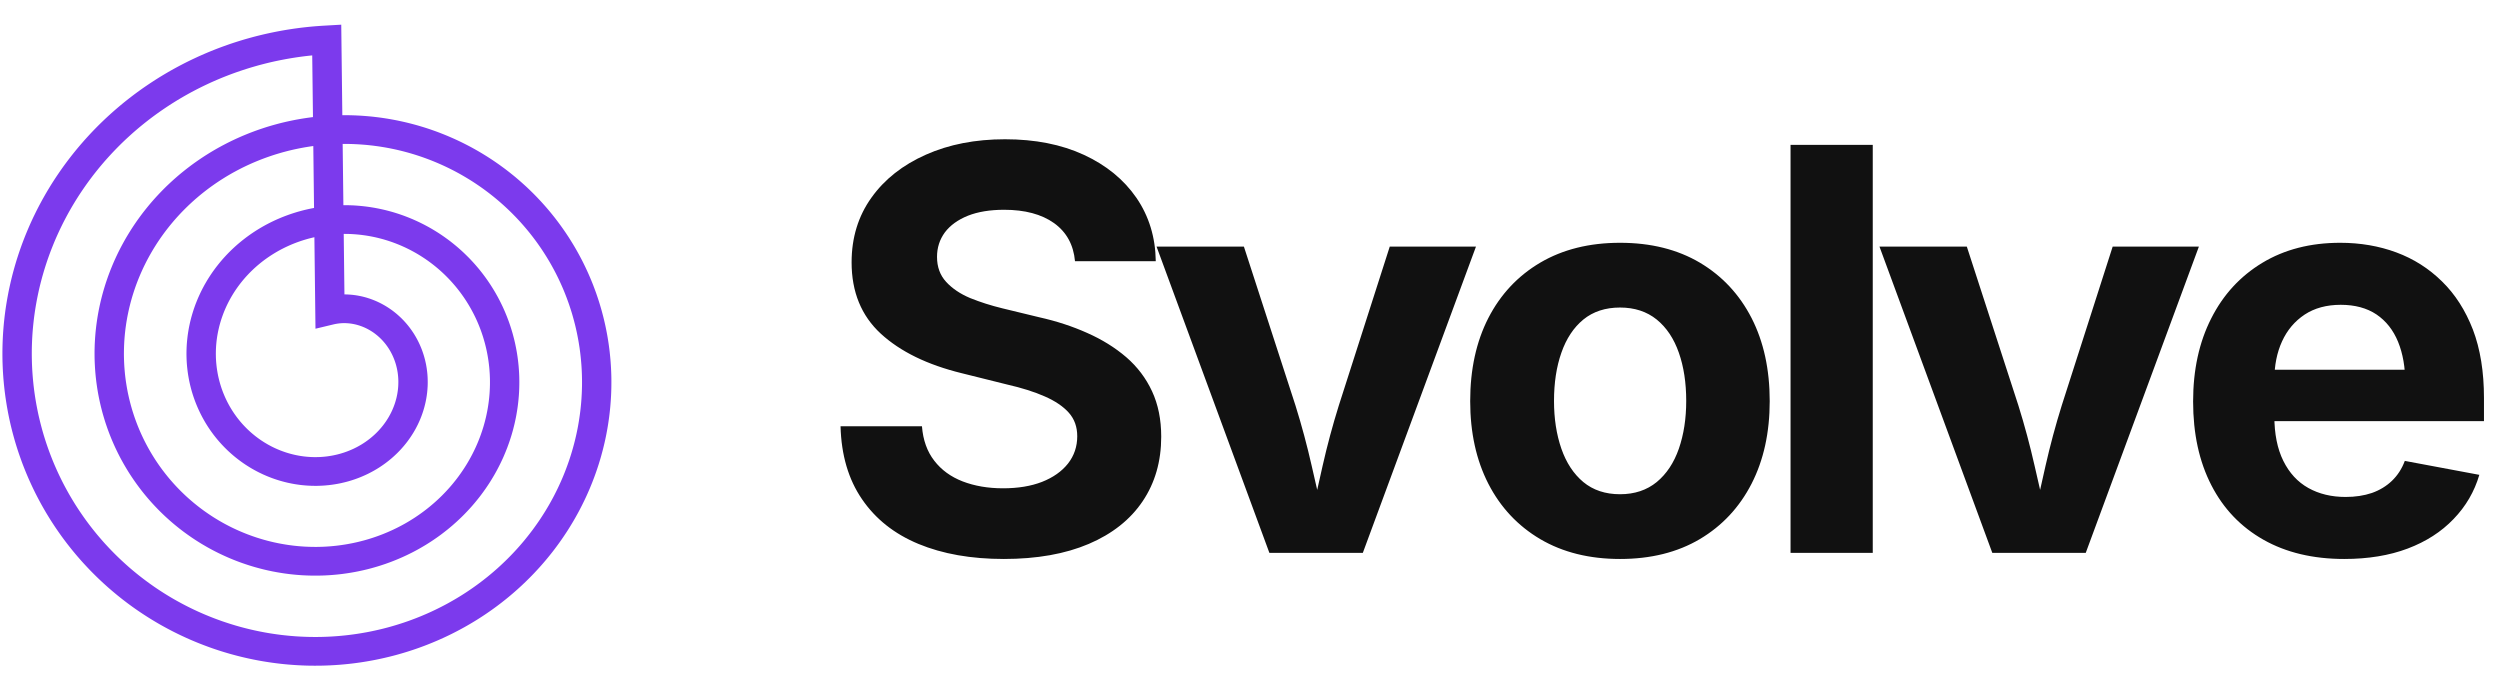 <svg width="156" height="43" viewBox="0 0 156 43" fill="none" xmlns="http://www.w3.org/2000/svg">
<path fill-rule="evenodd" clip-rule="evenodd" d="M0.151 21.975L0.153 21.775L0.157 21.575L0.163 21.374L0.171 21.174L0.181 20.973L0.193 20.773L0.208 20.572L0.224 20.372L0.242 20.171L0.263 19.971L0.285 19.771L0.31 19.571L0.336 19.371L0.365 19.172L0.396 18.972L0.429 18.773L0.464 18.574L0.501 18.376L0.539 18.177L0.581 17.979L0.624 17.781L0.669 17.584L0.716 17.387L0.765 17.19L0.816 16.994L0.87 16.798L0.925 16.603L0.982 16.408L1.041 16.213L1.103 16.02L1.166 15.826L1.232 15.633L1.299 15.441L1.368 15.249L1.44 15.058L1.513 14.868L1.588 14.678L1.666 14.489L1.745 14.3L1.826 14.112L1.909 13.925L1.994 13.739L2.081 13.553L2.171 13.369L2.261 13.185L2.354 13.002L2.449 12.819L2.546 12.638L2.644 12.457L2.745 12.278L2.847 12.099L2.951 11.921L3.058 11.744L3.165 11.568L3.275 11.393L3.387 11.219L3.5 11.047L3.616 10.875L3.733 10.704L3.852 10.534L3.972 10.366L4.095 10.198L4.219 10.032L4.345 9.867L4.472 9.703L4.602 9.54L4.733 9.378L4.866 9.218L5 9.059L5.137 8.901L5.274 8.744L5.414 8.589L5.555 8.435L5.698 8.282L5.842 8.131L5.988 7.981L6.136 7.832L6.285 7.685L6.436 7.539L6.588 7.395L6.742 7.252L6.898 7.11L7.055 6.97L7.213 6.832L7.373 6.695L7.534 6.559L7.697 6.425L7.861 6.293L8.027 6.162L8.194 6.033L8.362 5.905L8.532 5.779L8.704 5.654L8.876 5.531L9.05 5.41L9.225 5.291L9.401 5.173L9.579 5.057L9.758 4.942L9.938 4.829L10.12 4.718L10.303 4.609L10.486 4.501L10.671 4.395L10.858 4.291L11.045 4.189L11.233 4.089L11.423 3.99L11.613 3.893L11.805 3.798L11.998 3.705L12.192 3.614L12.386 3.524L12.582 3.437L12.779 3.351L12.976 3.267L13.175 3.185L13.375 3.105L13.575 3.027L13.776 2.951L13.978 2.877L14.181 2.805L14.385 2.734L14.59 2.666L14.795 2.6L15.001 2.536L15.208 2.473L15.416 2.413L15.624 2.355L15.833 2.298L16.043 2.244L16.253 2.192L16.463 2.142L16.675 2.094L16.887 2.048L17.099 2.004L17.313 1.962L17.526 1.922L17.74 1.884L17.955 1.848L18.17 1.815L18.385 1.783L18.601 1.754L18.817 1.726L19.034 1.701L19.251 1.678L19.468 1.657L19.686 1.638L19.903 1.622L20.121 1.607L21.294 1.54L21.361 7.189L21.399 7.188L21.561 7.188L21.723 7.189L21.885 7.192L22.047 7.197L22.209 7.203L22.371 7.211L22.533 7.22L22.695 7.231L22.857 7.244L23.019 7.258L23.181 7.273L23.343 7.291L23.505 7.31L23.666 7.33L23.828 7.352L23.989 7.376L24.15 7.401L24.311 7.428L24.472 7.457L24.633 7.487L24.793 7.518L24.953 7.552L25.113 7.587L25.273 7.623L25.432 7.661L25.591 7.701L25.75 7.742L25.909 7.785L26.067 7.829L26.224 7.875L26.381 7.922L26.538 7.971L26.695 8.022L26.851 8.074L27.006 8.128L27.161 8.183L27.316 8.24L27.47 8.299L27.623 8.359L27.776 8.42L27.929 8.483L28.08 8.548L28.232 8.614L28.382 8.681L28.532 8.75L28.682 8.821L28.831 8.893L28.979 8.967L29.126 9.042L29.273 9.118L29.419 9.196L29.564 9.276L29.709 9.357L29.852 9.439L29.995 9.523L30.138 9.609L30.279 9.696L30.42 9.784L30.559 9.873L30.698 9.964L30.836 10.057L30.973 10.151L31.11 10.246L31.245 10.343L31.379 10.441L31.513 10.54L31.645 10.641L31.777 10.743L31.907 10.847L32.037 10.951L32.166 11.057L32.293 11.165L32.42 11.274L32.545 11.384L32.669 11.495L32.793 11.607L32.915 11.721L33.036 11.836L33.156 11.953L33.275 12.07L33.392 12.189L33.509 12.309L33.624 12.431L33.739 12.553L33.852 12.677L33.963 12.801L34.074 12.927L34.183 13.054L34.291 13.182L34.398 13.312L34.503 13.442L34.608 13.574L34.71 13.706L34.812 13.84L34.912 13.975L35.011 14.111L35.109 14.248L35.205 14.386L35.3 14.524L35.393 14.664L35.486 14.805L35.576 14.947L35.665 15.09L35.753 15.233L35.84 15.378L35.925 15.524L36.008 15.67L36.09 15.818L36.171 15.966L36.25 16.115L36.328 16.265L36.404 16.416L36.478 16.567L36.551 16.72L36.623 16.873L36.693 17.027L36.761 17.182L36.828 17.337L36.894 17.494L36.958 17.651L37.02 17.808L37.08 17.967L37.139 18.126L37.197 18.285L37.252 18.446L37.307 18.607L37.359 18.768L37.41 18.93L37.459 19.093L37.507 19.256L37.553 19.42L37.597 19.585L37.64 19.75L37.681 19.915L37.72 20.081L37.758 20.247L37.794 20.414L37.828 20.581L37.861 20.749L37.892 20.917L37.921 21.085L37.948 21.254L37.974 21.423L37.998 21.592L38.02 21.762L38.041 21.932L38.059 22.102L38.076 22.273L38.092 22.444L38.105 22.615L38.117 22.786L38.127 22.958L38.135 23.129L38.142 23.301L38.147 23.473L38.15 23.645L38.151 23.817L38.15 23.99L38.148 24.162L38.144 24.335L38.138 24.507L38.131 24.68L38.121 24.852L38.11 25.024L38.097 25.197L38.083 25.369L38.066 25.542L38.048 25.714L38.028 25.886L38.006 26.058L37.982 26.23L37.957 26.402L37.93 26.574L37.901 26.745L37.87 26.916L37.838 27.087L37.804 27.258L37.768 27.428L37.73 27.599L37.69 27.769L37.649 27.938L37.606 28.108L37.561 28.276L37.515 28.445L37.467 28.613L37.416 28.781L37.365 28.949L37.311 29.116L37.256 29.282L37.199 29.448L37.14 29.614L37.08 29.779L37.017 29.943L36.954 30.107L36.888 30.271L36.821 30.434L36.752 30.596L36.681 30.758L36.609 30.919L36.535 31.079L36.459 31.239L36.381 31.398L36.302 31.557L36.221 31.714L36.139 31.872L36.055 32.028L35.969 32.183L35.882 32.338L35.793 32.492L35.702 32.645L35.61 32.797L35.516 32.949L35.421 33.1L35.324 33.249L35.225 33.398L35.125 33.546L35.023 33.694L34.92 33.84L34.815 33.985L34.709 34.129L34.601 34.273L34.492 34.415L34.381 34.556L34.268 34.696L34.154 34.836L34.039 34.974L33.922 35.111L33.804 35.247L33.684 35.382L33.563 35.515L33.44 35.648L33.316 35.78L33.191 35.91L33.064 36.039L32.935 36.167L32.806 36.294L32.675 36.419L32.543 36.544L32.409 36.667L32.274 36.789L32.138 36.909L32 37.029L31.861 37.147L31.721 37.264L31.58 37.379L31.437 37.493L31.293 37.606L31.148 37.717L31.002 37.827L30.855 37.935L30.706 38.043L30.556 38.148L30.405 38.253L30.253 38.356L30.1 38.457L29.945 38.557L29.79 38.656L29.633 38.753L29.476 38.848L29.317 38.942L29.157 39.035L28.997 39.126L28.835 39.215L28.672 39.303L28.509 39.389L28.344 39.474L28.178 39.558L28.012 39.639L27.845 39.719L27.676 39.798L27.507 39.874L27.337 39.95L27.166 40.023L26.994 40.095L26.822 40.165L26.649 40.234L26.475 40.301L26.3 40.366L26.124 40.43L25.948 40.492L25.771 40.552L25.593 40.61L25.415 40.667L25.235 40.722L25.056 40.775L24.875 40.827L24.694 40.877L24.513 40.925L24.331 40.971L24.148 41.015L23.965 41.058L23.781 41.099L23.597 41.138L23.412 41.176L23.227 41.211L23.041 41.245L22.855 41.277L22.669 41.307L22.482 41.336L22.295 41.362L22.107 41.387L21.919 41.41L21.731 41.431L21.543 41.45L21.354 41.467L21.165 41.483L20.976 41.496L20.786 41.508L20.596 41.518L20.406 41.526L20.216 41.532L20.026 41.537L19.836 41.539L19.645 41.54L19.455 41.539L19.264 41.536L19.073 41.531L18.883 41.524L18.692 41.515L18.501 41.505L18.311 41.492L18.12 41.478L17.93 41.462L17.739 41.444L17.549 41.424L17.358 41.402L17.168 41.378L16.978 41.353L16.789 41.325L16.599 41.296L16.41 41.265L16.221 41.232L16.032 41.197L15.843 41.16L15.655 41.121L15.467 41.081L15.279 41.038L15.092 40.994L14.905 40.948L14.719 40.9L14.533 40.85L14.347 40.799L14.162 40.745L13.977 40.69L13.793 40.633L13.609 40.574L13.426 40.513L13.243 40.45L13.061 40.386L12.88 40.319L12.699 40.251L12.518 40.181L12.339 40.11L12.16 40.036L11.982 39.961L11.804 39.884L11.627 39.805L11.451 39.724L11.275 39.642L11.101 39.558L10.927 39.472L10.754 39.385L10.582 39.295L10.41 39.204L10.24 39.111L10.07 39.017L9.901 38.921L9.734 38.823L9.567 38.723L9.401 38.622L9.236 38.519L9.072 38.414L8.909 38.308L8.747 38.2L8.586 38.091L8.426 37.98L8.267 37.867L8.11 37.753L7.953 37.637L7.798 37.519L7.643 37.4L7.49 37.279L7.338 37.157L7.188 37.033L7.038 36.908L6.89 36.781L6.742 36.653L6.597 36.523L6.452 36.392L6.309 36.259L6.167 36.125L6.026 35.989L5.887 35.852L5.749 35.714L5.612 35.574L5.477 35.432L5.343 35.289L5.21 35.145L5.079 35L4.95 34.853L4.821 34.705L4.695 34.556L4.57 34.405L4.446 34.253L4.324 34.099L4.203 33.945L4.084 33.789L3.966 33.632L3.85 33.474L3.736 33.314L3.623 33.153L3.512 32.992L3.402 32.829L3.294 32.664L3.187 32.499L3.083 32.333L2.98 32.165L2.878 31.997L2.779 31.827L2.681 31.657L2.584 31.485L2.49 31.312L2.397 31.138L2.306 30.964L2.216 30.788L2.129 30.611L2.043 30.434L1.959 30.255L1.877 30.076L1.796 29.896L1.718 29.715L1.641 29.533L1.566 29.35L1.493 29.166L1.421 28.982L1.352 28.797L1.285 28.611L1.219 28.424L1.155 28.237L1.093 28.049L1.033 27.86L0.975 27.671L0.919 27.481L0.865 27.29L0.813 27.099L0.762 26.907L0.714 26.715L0.667 26.522L0.623 26.328L0.58 26.134L0.54 25.94L0.501 25.745L0.465 25.549L0.43 25.353L0.398 25.157L0.367 24.96L0.338 24.763L0.312 24.566L0.287 24.368L0.265 24.17L0.244 23.971L0.226 23.773L0.209 23.574L0.195 23.375L0.182 23.175L0.172 22.976L0.164 22.776L0.157 22.576L0.153 22.376L0.151 22.176L0.151 21.975ZM19.529 7.307L19.483 3.457L19.44 3.461L19.241 3.482L19.043 3.505L18.845 3.53L18.647 3.557L18.45 3.586L18.253 3.617L18.057 3.65L17.861 3.684L17.665 3.721L17.47 3.759L17.276 3.799L17.081 3.841L16.888 3.885L16.695 3.931L16.503 3.979L16.311 4.029L16.119 4.08L15.929 4.134L15.739 4.189L15.549 4.246L15.361 4.305L15.173 4.366L14.986 4.428L14.799 4.492L14.614 4.558L14.429 4.626L14.244 4.696L14.061 4.767L13.879 4.84L13.697 4.915L13.516 4.992L13.336 5.07L13.157 5.15L12.979 5.232L12.802 5.316L12.625 5.401L12.45 5.488L12.276 5.576L12.103 5.667L11.93 5.758L11.759 5.852L11.589 5.947L11.419 6.044L11.252 6.142L11.084 6.242L10.919 6.344L10.754 6.447L10.59 6.552L10.428 6.658L10.267 6.766L10.107 6.875L9.947 6.986L9.79 7.098L9.633 7.212L9.478 7.327L9.324 7.444L9.172 7.562L9.02 7.682L8.87 7.803L8.721 7.925L8.574 8.049L8.428 8.174L8.283 8.3L8.14 8.429L7.998 8.558L7.857 8.688L7.718 8.82L7.58 8.953L7.444 9.088L7.309 9.224L7.176 9.361L7.044 9.499L6.914 9.638L6.785 9.779L6.657 9.921L6.531 10.063L6.407 10.208L6.284 10.353L6.163 10.499L6.043 10.647L5.925 10.796L5.808 10.945L5.694 11.096L5.58 11.248L5.468 11.401L5.358 11.555L5.25 11.71L5.143 11.866L5.038 12.022L4.934 12.18L4.832 12.339L4.732 12.498L4.634 12.659L4.537 12.82L4.442 12.982L4.348 13.146L4.257 13.309L4.167 13.474L4.079 13.64L3.992 13.806L3.907 13.973L3.825 14.141L3.743 14.309L3.664 14.479L3.586 14.649L3.51 14.819L3.436 14.99L3.364 15.162L3.294 15.335L3.225 15.508L3.158 15.681L3.093 15.856L3.03 16.03L2.968 16.206L2.909 16.381L2.851 16.558L2.795 16.735L2.741 16.912L2.689 17.09L2.638 17.267L2.59 17.446L2.543 17.625L2.498 17.804L2.455 17.984L2.414 18.163L2.375 18.344L2.338 18.524L2.302 18.705L2.269 18.886L2.237 19.067L2.207 19.249L2.179 19.43L2.153 19.612L2.128 19.794L2.106 19.976L2.086 20.158L2.067 20.341L2.05 20.523L2.035 20.706L2.022 20.888L2.011 21.071L2.002 21.253L1.995 21.436L1.989 21.618L1.985 21.801L1.984 21.983L1.984 22.166L1.986 22.348L1.99 22.53L1.995 22.712L2.003 22.894L2.012 23.076L2.024 23.257L2.037 23.438L2.052 23.619L2.069 23.8L2.087 23.981L2.108 24.161L2.13 24.341L2.154 24.52L2.18 24.7L2.208 24.879L2.238 25.057L2.269 25.235L2.303 25.413L2.338 25.59L2.374 25.767L2.413 25.944L2.454 26.12L2.496 26.295L2.54 26.47L2.586 26.645L2.633 26.819L2.682 26.992L2.733 27.165L2.786 27.337L2.841 27.509L2.897 27.68L2.955 27.85L3.015 28.02L3.076 28.189L3.139 28.357L3.204 28.524L3.27 28.691L3.338 28.857L3.408 29.023L3.48 29.187L3.553 29.351L3.627 29.514L3.704 29.676L3.782 29.837L3.861 29.998L3.942 30.157L4.025 30.316L4.11 30.474L4.196 30.631L4.283 30.787L4.372 30.942L4.463 31.096L4.555 31.249L4.648 31.401L4.743 31.552L4.84 31.702L4.938 31.851L5.038 31.999L5.139 32.146L5.241 32.292L5.345 32.437L5.45 32.58L5.557 32.723L5.665 32.864L5.775 33.005L5.886 33.144L5.998 33.282L6.112 33.419L6.227 33.554L6.343 33.688L6.46 33.822L6.579 33.954L6.7 34.084L6.821 34.214L6.944 34.342L7.068 34.469L7.193 34.595L7.319 34.719L7.447 34.842L7.576 34.964L7.706 35.084L7.837 35.203L7.969 35.321L8.102 35.438L8.237 35.553L8.373 35.666L8.509 35.778L8.647 35.889L8.786 35.998L8.926 36.106L9.067 36.213L9.209 36.318L9.352 36.422L9.496 36.524L9.64 36.625L9.786 36.724L9.933 36.822L10.081 36.918L10.229 37.013L10.379 37.106L10.529 37.198L10.68 37.288L10.832 37.377L10.985 37.464L11.139 37.549L11.293 37.633L11.449 37.716L11.605 37.797L11.761 37.876L11.919 37.954L12.077 38.03L12.236 38.105L12.395 38.178L12.555 38.249L12.716 38.319L12.878 38.387L13.04 38.453L13.202 38.518L13.366 38.582L13.529 38.643L13.694 38.703L13.858 38.762L14.024 38.818L14.19 38.873L14.356 38.927L14.523 38.978L14.69 39.029L14.857 39.077L15.025 39.124L15.194 39.169L15.362 39.212L15.531 39.254L15.701 39.294L15.871 39.332L16.041 39.369L16.211 39.404L16.381 39.437L16.552 39.469L16.723 39.499L16.894 39.527L17.066 39.553L17.237 39.578L17.409 39.601L17.581 39.623L17.753 39.642L17.925 39.66L18.097 39.677L18.27 39.691L18.442 39.705L18.614 39.716L18.787 39.725L18.959 39.733L19.131 39.739L19.303 39.744L19.476 39.746L19.648 39.748L19.82 39.747L19.992 39.745L20.164 39.741L20.335 39.735L20.507 39.728L20.678 39.719L20.85 39.708L21.021 39.696L21.191 39.682L21.362 39.666L21.532 39.649L21.702 39.63L21.872 39.609L22.041 39.587L22.21 39.563L22.379 39.537L22.547 39.51L22.715 39.481L22.883 39.451L23.05 39.419L23.216 39.385L23.383 39.349L23.549 39.312L23.714 39.274L23.879 39.234L24.043 39.192L24.207 39.149L24.37 39.104L24.533 39.057L24.695 39.009L24.857 38.959L25.017 38.908L25.178 38.856L25.338 38.801L25.497 38.746L25.655 38.688L25.813 38.629L25.97 38.569L26.126 38.507L26.282 38.444L26.436 38.379L26.59 38.313L26.744 38.245L26.896 38.176L27.048 38.105L27.199 38.033L27.349 37.959L27.498 37.884L27.646 37.808L27.794 37.73L27.941 37.651L28.086 37.57L28.231 37.488L28.375 37.405L28.518 37.32L28.66 37.234L28.801 37.147L28.941 37.058L29.08 36.968L29.218 36.876L29.355 36.783L29.491 36.69L29.626 36.594L29.76 36.498L29.892 36.4L30.024 36.301L30.155 36.201L30.284 36.099L30.413 35.997L30.54 35.893L30.666 35.788L30.791 35.682L30.915 35.574L31.038 35.466L31.159 35.356L31.279 35.245L31.398 35.133L31.516 35.02L31.633 34.906L31.748 34.791L31.862 34.675L31.975 34.558L32.087 34.439L32.197 34.32L32.306 34.2L32.414 34.078L32.52 33.956L32.625 33.833L32.729 33.709L32.831 33.583L32.932 33.457L33.032 33.33L33.13 33.202L33.228 33.074L33.323 32.944L33.417 32.813L33.51 32.682L33.602 32.55L33.692 32.417L33.78 32.283L33.867 32.148L33.953 32.013L34.038 31.877L34.12 31.74L34.202 31.602L34.282 31.464L34.36 31.325L34.437 31.185L34.513 31.045L34.587 30.904L34.659 30.762L34.73 30.62L34.8 30.477L34.868 30.333L34.934 30.189L34.999 30.045L35.063 29.899L35.125 29.754L35.185 29.608L35.244 29.461L35.301 29.314L35.357 29.166L35.411 29.018L35.464 28.869L35.516 28.72L35.565 28.571L35.613 28.421L35.66 28.27L35.704 28.12L35.748 27.969L35.789 27.818L35.83 27.666L35.868 27.515L35.905 27.363L35.941 27.21L35.975 27.057L36.007 26.904L36.038 26.752L36.067 26.598L36.094 26.445L36.12 26.291L36.144 26.137L36.167 25.983L36.188 25.829L36.208 25.675L36.226 25.52L36.242 25.366L36.257 25.212L36.27 25.057L36.282 24.902L36.291 24.748L36.3 24.593L36.307 24.439L36.312 24.284L36.316 24.13L36.318 23.976L36.318 23.821L36.317 23.667L36.314 23.513L36.31 23.359L36.304 23.205L36.297 23.051L36.288 22.898L36.277 22.744L36.265 22.591L36.251 22.438L36.236 22.286L36.219 22.133L36.201 21.981L36.181 21.829L36.16 21.677L36.136 21.526L36.112 21.375L36.086 21.225L36.058 21.074L36.029 20.924L35.999 20.775L35.966 20.625L35.933 20.477L35.898 20.328L35.861 20.181L35.823 20.033L35.783 19.886L35.742 19.74L35.7 19.593L35.656 19.448L35.61 19.303L35.563 19.159L35.515 19.015L35.465 18.872L35.413 18.729L35.361 18.587L35.306 18.445L35.251 18.304L35.194 18.164L35.136 18.024L35.076 17.886L35.014 17.747L34.952 17.61L34.888 17.473L34.823 17.337L34.756 17.201L34.688 17.066L34.619 16.933L34.548 16.799L34.476 16.667L34.403 16.535L34.328 16.404L34.253 16.275L34.175 16.145L34.097 16.017L34.017 15.89L33.936 15.763L33.854 15.637L33.771 15.512L33.686 15.389L33.6 15.265L33.513 15.143L33.425 15.022L33.335 14.902L33.245 14.783L33.153 14.665L33.06 14.547L32.966 14.431L32.871 14.316L32.774 14.201L32.677 14.088L32.578 13.976L32.479 13.864L32.378 13.754L32.276 13.645L32.174 13.537L32.069 13.43L31.965 13.324L31.859 13.219L31.752 13.116L31.644 13.013L31.535 12.912L31.425 12.811L31.314 12.712L31.203 12.614L31.09 12.517L30.976 12.421L30.862 12.327L30.747 12.234L30.63 12.142L30.513 12.05L30.395 11.961L30.276 11.872L30.157 11.785L30.036 11.699L29.915 11.614L29.793 11.531L29.67 11.448L29.547 11.367L29.422 11.287L29.297 11.209L29.171 11.132L29.044 11.056L28.917 10.981L28.79 10.908L28.661 10.835L28.532 10.765L28.402 10.695L28.271 10.627L28.14 10.561L28.008 10.495L27.876 10.431L27.743 10.368L27.61 10.307L27.476 10.247L27.341 10.188L27.202 10.129L27.071 10.075L26.935 10.02L26.799 9.967L26.662 9.915L26.524 9.864L26.387 9.815L26.248 9.767L26.11 9.721L25.971 9.676L25.832 9.632L25.692 9.59L25.552 9.549L25.412 9.51L25.271 9.472L25.13 9.435L24.989 9.4L24.847 9.366L24.706 9.334L24.564 9.303L24.422 9.274L24.279 9.245L24.137 9.219L23.994 9.193L23.851 9.17L23.708 9.147L23.565 9.126L23.421 9.107L23.278 9.088L23.134 9.072L22.991 9.056L22.847 9.042L22.704 9.03L22.56 9.019L22.416 9.009L22.272 9.001L22.129 8.994L21.985 8.988L21.841 8.984L21.698 8.982L21.554 8.981L21.411 8.981L21.382 8.981L21.427 12.803L21.509 12.803L21.613 12.803L21.718 12.805L21.823 12.808L21.928 12.812L22.034 12.816L22.139 12.822L22.244 12.829L22.349 12.837L22.454 12.846L22.559 12.856L22.665 12.867L22.77 12.879L22.875 12.892L22.98 12.906L23.085 12.921L23.19 12.938L23.295 12.955L23.399 12.973L23.504 12.993L23.608 13.013L23.713 13.035L23.817 13.057L23.921 13.081L24.025 13.105L24.129 13.131L24.233 13.158L24.336 13.186L24.439 13.214L24.542 13.244L24.645 13.275L24.747 13.307L24.85 13.34L24.952 13.374L25.053 13.409L25.155 13.445L25.256 13.482L25.357 13.521L25.457 13.56L25.558 13.6L25.657 13.641L25.757 13.683L25.856 13.727L25.955 13.771L26.053 13.816L26.151 13.862L26.249 13.91L26.346 13.958L26.443 14.007L26.54 14.058L26.635 14.109L26.731 14.161L26.826 14.214L26.92 14.268L27.015 14.324L27.108 14.38L27.201 14.437L27.294 14.495L27.386 14.554L27.477 14.614L27.568 14.675L27.658 14.737L27.748 14.8L27.837 14.864L27.926 14.928L28.014 14.994L28.102 15.06L28.188 15.128L28.274 15.196L28.36 15.266L28.445 15.336L28.529 15.407L28.613 15.479L28.695 15.552L28.778 15.625L28.859 15.7L28.94 15.775L29.02 15.852L29.099 15.929L29.178 16.007L29.256 16.085L29.333 16.165L29.409 16.246L29.485 16.327L29.56 16.409L29.634 16.492L29.707 16.576L29.779 16.66L29.851 16.745L29.922 16.831L29.991 16.918L30.061 17.006L30.129 17.094L30.196 17.183L30.263 17.273L30.328 17.363L30.393 17.454L30.457 17.546L30.52 17.639L30.582 17.732L30.643 17.826L30.703 17.921L30.762 18.016L30.821 18.112L30.878 18.208L30.935 18.306L30.99 18.404L31.045 18.502L31.098 18.601L31.151 18.701L31.202 18.801L31.253 18.902L31.302 19.003L31.351 19.105L31.399 19.208L31.445 19.311L31.491 19.415L31.535 19.519L31.578 19.624L31.621 19.729L31.662 19.835L31.702 19.941L31.742 20.047L31.78 20.154L31.817 20.262L31.853 20.37L31.888 20.479L31.921 20.587L31.954 20.697L31.986 20.806L32.016 20.916L32.045 21.027L32.074 21.138L32.101 21.249L32.127 21.36L32.152 21.472L32.175 21.585L32.198 21.697L32.219 21.81L32.24 21.923L32.259 22.037L32.277 22.15L32.294 22.264L32.309 22.378L32.324 22.493L32.337 22.607L32.349 22.722L32.361 22.837L32.37 22.953L32.379 23.068L32.386 23.183L32.393 23.299L32.398 23.415L32.402 23.531L32.404 23.647L32.406 23.764L32.406 23.88L32.405 23.996L32.403 24.113L32.4 24.23L32.395 24.346L32.39 24.463L32.383 24.579L32.375 24.696L32.365 24.813L32.355 24.93L32.343 25.046L32.33 25.163L32.316 25.28L32.301 25.396L32.284 25.513L32.266 25.629L32.247 25.745L32.227 25.862L32.206 25.978L32.183 26.094L32.159 26.209L32.134 26.325L32.108 26.441L32.08 26.556L32.051 26.671L32.022 26.786L31.991 26.901L31.958 27.015L31.925 27.13L31.89 27.244L31.854 27.357L31.817 27.471L31.779 27.584L31.739 27.697L31.698 27.809L31.657 27.922L31.613 28.034L31.569 28.145L31.524 28.256L31.477 28.367L31.43 28.478L31.381 28.588L31.331 28.697L31.279 28.807L31.227 28.915L31.173 29.024L31.118 29.132L31.062 29.239L31.006 29.346L30.947 29.453L30.888 29.559L30.828 29.664L30.766 29.769L30.703 29.873L30.64 29.977L30.575 30.081L30.509 30.183L30.441 30.286L30.373 30.387L30.304 30.488L30.233 30.588L30.162 30.688L30.089 30.787L30.016 30.886L29.941 30.984L29.865 31.081L29.788 31.177L29.71 31.273L29.632 31.368L29.552 31.462L29.471 31.556L29.389 31.649L29.306 31.741L29.222 31.832L29.137 31.923L29.051 32.013L28.964 32.102L28.876 32.19L28.787 32.278L28.697 32.364L28.606 32.45L28.515 32.535L28.422 32.619L28.328 32.702L28.234 32.785L28.138 32.866L28.042 32.947L27.945 33.027L27.846 33.105L27.747 33.183L27.647 33.26L27.547 33.337L27.445 33.412L27.343 33.486L27.239 33.559L27.135 33.631L27.03 33.703L26.925 33.773L26.818 33.842L26.711 33.91L26.603 33.978L26.494 34.044L26.384 34.109L26.274 34.173L26.163 34.237L26.051 34.299L25.939 34.36L25.826 34.42L25.712 34.479L25.597 34.536L25.482 34.593L25.366 34.649L25.249 34.703L25.132 34.757L25.014 34.809L24.896 34.86L24.777 34.91L24.657 34.959L24.537 35.007L24.416 35.054L24.295 35.099L24.173 35.143L24.051 35.187L23.928 35.228L23.804 35.269L23.68 35.309L23.556 35.347L23.431 35.384L23.305 35.42L23.18 35.455L23.053 35.489L22.927 35.521L22.8 35.552L22.672 35.582L22.544 35.61L22.416 35.638L22.287 35.664L22.158 35.689L22.029 35.712L21.899 35.735L21.769 35.756L21.639 35.776L21.508 35.794L21.378 35.812L21.246 35.828L21.115 35.843L20.983 35.856L20.852 35.868L20.72 35.879L20.587 35.889L20.455 35.897L20.323 35.904L20.19 35.91L20.057 35.914L19.924 35.917L19.791 35.919L19.657 35.919L19.524 35.919L19.391 35.916L19.257 35.913L19.124 35.908L18.99 35.902L18.857 35.895L18.723 35.886L18.59 35.876L18.456 35.865L18.323 35.852L18.189 35.838L18.056 35.823L17.922 35.806L17.789 35.788L17.656 35.769L17.523 35.748L17.39 35.726L17.257 35.703L17.125 35.678L16.992 35.653L16.86 35.625L16.728 35.597L16.596 35.567L16.465 35.536L16.333 35.503L16.202 35.469L16.071 35.434L15.941 35.398L15.81 35.36L15.681 35.321L15.551 35.281L15.421 35.239L15.293 35.196L15.164 35.152L15.036 35.107L14.908 35.06L14.78 35.012L14.653 34.962L14.527 34.912L14.401 34.86L14.275 34.807L14.15 34.752L14.025 34.696L13.901 34.639L13.777 34.581L13.654 34.522L13.531 34.461L13.409 34.399L13.287 34.336L13.166 34.271L13.046 34.206L12.926 34.139L12.807 34.07L12.688 34.001L12.57 33.931L12.453 33.859L12.337 33.786L12.221 33.712L12.105 33.636L11.991 33.56L11.877 33.482L11.764 33.403L11.652 33.323L11.54 33.242L11.429 33.16L11.319 33.076L11.21 32.992L11.102 32.906L10.994 32.819L10.887 32.731L10.781 32.642L10.676 32.552L10.572 32.461L10.469 32.368L10.366 32.275L10.265 32.181L10.164 32.085L10.064 31.988L9.965 31.891L9.867 31.792L9.771 31.692L9.675 31.592L9.58 31.49L9.486 31.388L9.393 31.284L9.301 31.179L9.21 31.074L9.12 30.967L9.031 30.86L8.943 30.751L8.856 30.642L8.771 30.532L8.686 30.42L8.603 30.308L8.52 30.195L8.439 30.081L8.359 29.967L8.28 29.851L8.202 29.735L8.125 29.618L8.049 29.5L7.975 29.381L7.902 29.261L7.83 29.14L7.759 29.019L7.689 28.897L7.621 28.774L7.553 28.651L7.487 28.527L7.423 28.402L7.359 28.276L7.297 28.149L7.236 28.022L7.176 27.895L7.118 27.766L7.061 27.637L7.005 27.508L6.95 27.377L6.897 27.246L6.845 27.115L6.794 26.983L6.745 26.85L6.697 26.717L6.651 26.583L6.605 26.448L6.561 26.314L6.519 26.178L6.478 26.042L6.438 25.906L6.399 25.769L6.362 25.632L6.327 25.494L6.292 25.356L6.26 25.217L6.228 25.078L6.198 24.939L6.169 24.799L6.142 24.659L6.116 24.519L6.092 24.378L6.069 24.237L6.048 24.095L6.028 23.954L6.009 23.812L5.992 23.669L5.976 23.527L5.962 23.384L5.949 23.241L5.938 23.098L5.928 22.955L5.92 22.811L5.913 22.667L5.907 22.523L5.903 22.38L5.901 22.235L5.9 22.091L5.9 21.947L5.902 21.802L5.906 21.658L5.91 21.514L5.917 21.369L5.925 21.224L5.934 21.08L5.945 20.935L5.957 20.791L5.971 20.646L5.987 20.502L6.003 20.358L6.022 20.213L6.042 20.069L6.063 19.925L6.086 19.781L6.11 19.637L6.136 19.494L6.163 19.35L6.192 19.207L6.222 19.064L6.254 18.921L6.287 18.778L6.322 18.636L6.358 18.494L6.396 18.352L6.435 18.21L6.476 18.069L6.518 17.928L6.561 17.788L6.606 17.647L6.653 17.508L6.701 17.368L6.75 17.229L6.801 17.09L6.854 16.952L6.907 16.814L6.963 16.677L7.019 16.54L7.077 16.404L7.137 16.267L7.198 16.132L7.26 15.997L7.324 15.863L7.389 15.729L7.456 15.596L7.524 15.463L7.594 15.331L7.665 15.2L7.737 15.069L7.81 14.939L7.885 14.809L7.962 14.68L8.04 14.552L8.119 14.425L8.199 14.298L8.281 14.172L8.364 14.046L8.449 13.922L8.534 13.798L8.622 13.675L8.71 13.553L8.8 13.431L8.891 13.31L8.983 13.191L9.077 13.072L9.172 12.954L9.268 12.836L9.365 12.72L9.464 12.604L9.564 12.49L9.665 12.376L9.767 12.264L9.871 12.152L9.976 12.041L10.082 11.931L10.189 11.822L10.297 11.714L10.406 11.607L10.517 11.502L10.629 11.397L10.742 11.293L10.856 11.19L10.971 11.089L11.087 10.988L11.205 10.888L11.323 10.79L11.443 10.693L11.563 10.597L11.685 10.502L11.808 10.408L11.931 10.315L12.056 10.223L12.182 10.133L12.309 10.044L12.437 9.956L12.565 9.869L12.695 9.783L12.825 9.699L12.957 9.616L13.089 9.534L13.223 9.453L13.357 9.374L13.492 9.296L13.628 9.219L13.765 9.144L13.903 9.07L14.042 8.997L14.181 8.925L14.321 8.855L14.462 8.786L14.604 8.719L14.747 8.652L14.89 8.588L15.034 8.524L15.179 8.462L15.324 8.402L15.47 8.342L15.617 8.284L15.765 8.228L15.913 8.173L16.062 8.119L16.212 8.067L16.362 8.017L16.512 7.967L16.663 7.919L16.815 7.873L16.968 7.828L17.121 7.785L17.274 7.743L17.428 7.702L17.583 7.663L17.738 7.626L17.893 7.59L18.049 7.556L18.205 7.523L18.362 7.491L18.519 7.461L18.677 7.433L18.835 7.406L18.993 7.381L19.151 7.357L19.31 7.335L19.47 7.314L19.529 7.307ZM19.596 12.976L19.55 9.112L19.42 9.13L19.28 9.151L19.139 9.174L19 9.197L18.86 9.223L18.721 9.249L18.582 9.277L18.444 9.306L18.306 9.336L18.169 9.368L18.031 9.401L17.895 9.436L17.758 9.472L17.627 9.507L17.488 9.547L17.353 9.587L17.218 9.628L17.085 9.67L16.951 9.714L16.819 9.759L16.686 9.805L16.555 9.852L16.424 9.901L16.294 9.95L16.164 10.002L16.035 10.054L15.906 10.108L15.778 10.162L15.651 10.218L15.524 10.276L15.398 10.334L15.273 10.394L15.148 10.454L15.024 10.517L14.902 10.58L14.779 10.644L14.658 10.71L14.536 10.776L14.416 10.844L14.297 10.913L14.178 10.983L14.061 11.054L13.944 11.127L13.828 11.2L13.712 11.274L13.598 11.35L13.485 11.426L13.372 11.504L13.26 11.583L13.149 11.662L13.039 11.743L12.93 11.825L12.822 11.908L12.714 11.992L12.608 12.076L12.503 12.162L12.398 12.249L12.295 12.337L12.192 12.425L12.091 12.515L11.99 12.605L11.891 12.697L11.792 12.789L11.695 12.883L11.598 12.977L11.503 13.072L11.408 13.168L11.315 13.264L11.223 13.362L11.132 13.46L11.041 13.56L10.952 13.66L10.864 13.761L10.778 13.862L10.692 13.965L10.607 14.068L10.524 14.172L10.441 14.277L10.36 14.382L10.28 14.488L10.201 14.595L10.123 14.703L10.046 14.811L9.971 14.92L9.897 15.029L9.823 15.14L9.751 15.251L9.681 15.362L9.611 15.474L9.543 15.587L9.476 15.7L9.41 15.814L9.345 15.929L9.282 16.043L9.219 16.159L9.158 16.275L9.098 16.392L9.04 16.509L8.982 16.626L8.926 16.744L8.872 16.863L8.818 16.982L8.766 17.101L8.715 17.221L8.665 17.341L8.616 17.462L8.569 17.583L8.523 17.704L8.478 17.826L8.435 17.948L8.393 18.07L8.352 18.193L8.313 18.316L8.274 18.44L8.237 18.563L8.202 18.687L8.167 18.811L8.134 18.936L8.103 19.061L8.072 19.185L8.043 19.311L8.015 19.436L7.989 19.561L7.963 19.687L7.939 19.812L7.917 19.939L7.895 20.064L7.875 20.191L7.857 20.317L7.839 20.443L7.823 20.57L7.809 20.696L7.795 20.823L7.783 20.949L7.772 21.076L7.763 21.202L7.754 21.329L7.748 21.456L7.742 21.582L7.738 21.709L7.735 21.835L7.733 21.961L7.732 22.088L7.733 22.214L7.736 22.34L7.739 22.466L7.744 22.592L7.75 22.718L7.757 22.843L7.766 22.969L7.776 23.094L7.787 23.219L7.799 23.344L7.813 23.468L7.828 23.593L7.844 23.717L7.862 23.841L7.881 23.964L7.901 24.088L7.922 24.211L7.945 24.334L7.968 24.456L7.993 24.578L8.02 24.7L8.047 24.821L8.076 24.942L8.106 25.063L8.137 25.183L8.169 25.303L8.203 25.422L8.237 25.541L8.273 25.66L8.311 25.778L8.349 25.896L8.388 26.013L8.429 26.13L8.471 26.246L8.514 26.362L8.558 26.477L8.603 26.592L8.65 26.706L8.697 26.82L8.746 26.933L8.796 27.046L8.847 27.158L8.899 27.269L8.952 27.38L9.006 27.49L9.062 27.599L9.118 27.708L9.176 27.817L9.234 27.924L9.294 28.031L9.355 28.138L9.416 28.243L9.479 28.348L9.543 28.452L9.608 28.556L9.673 28.659L9.74 28.761L9.808 28.862L9.877 28.963L9.947 29.063L10.018 29.162L10.089 29.26L10.162 29.358L10.236 29.454L10.31 29.55L10.386 29.645L10.462 29.74L10.539 29.833L10.617 29.926L10.697 30.017L10.777 30.109L10.857 30.199L10.939 30.288L11.021 30.376L11.105 30.464L11.189 30.55L11.274 30.636L11.36 30.721L11.447 30.805L11.534 30.888L11.622 30.97L11.711 31.051L11.801 31.131L11.892 31.21L11.983 31.288L12.075 31.366L12.168 31.442L12.261 31.517L12.355 31.592L12.45 31.665L12.545 31.738L12.642 31.809L12.738 31.88L12.836 31.949L12.934 32.017L13.033 32.085L13.132 32.151L13.232 32.217L13.332 32.281L13.433 32.344L13.535 32.406L13.637 32.468L13.74 32.528L13.843 32.587L13.947 32.645L14.051 32.702L14.156 32.757L14.261 32.812L14.367 32.866L14.473 32.919L14.58 32.97L14.687 33.02L14.795 33.07L14.903 33.118L15.011 33.165L15.12 33.211L15.229 33.256L15.339 33.3L15.449 33.343L15.559 33.384L15.67 33.425L15.78 33.464L15.892 33.502L16.003 33.54L16.115 33.575L16.227 33.61L16.34 33.644L16.452 33.677L16.565 33.708L16.678 33.739L16.791 33.768L16.905 33.796L17.019 33.823L17.133 33.849L17.247 33.873L17.361 33.897L17.475 33.919L17.59 33.94L17.704 33.96L17.819 33.979L17.934 33.997L18.049 34.014L18.164 34.029L18.279 34.044L18.394 34.057L18.509 34.069L18.624 34.08L18.739 34.09L18.855 34.098L18.97 34.106L19.085 34.112L19.2 34.117L19.315 34.121L19.43 34.124L19.545 34.126L19.66 34.127L19.775 34.127L19.889 34.125L20.004 34.122L20.118 34.119L20.233 34.114L20.347 34.108L20.461 34.1L20.575 34.092L20.688 34.083L20.802 34.072L20.915 34.061L21.028 34.048L21.141 34.034L21.254 34.019L21.366 34.003L21.478 33.986L21.59 33.968L21.701 33.949L21.812 33.928L21.923 33.907L22.034 33.885L22.144 33.861L22.254 33.837L22.364 33.811L22.473 33.784L22.582 33.756L22.69 33.728L22.799 33.698L22.906 33.667L23.014 33.635L23.12 33.602L23.227 33.568L23.333 33.533L23.438 33.497L23.543 33.46L23.648 33.422L23.752 33.383L23.856 33.343L23.959 33.302L24.061 33.26L24.164 33.217L24.265 33.173L24.366 33.128L24.467 33.083L24.567 33.036L24.666 32.988L24.765 32.94L24.863 32.89L24.96 32.84L25.058 32.788L25.154 32.736L25.25 32.683L25.345 32.629L25.439 32.574L25.533 32.518L25.626 32.461L25.719 32.403L25.811 32.345L25.902 32.286L25.992 32.225L26.082 32.164L26.171 32.102L26.259 32.04L26.347 31.976L26.434 31.912L26.52 31.847L26.606 31.781L26.69 31.715L26.774 31.647L26.857 31.579L26.939 31.51L27.021 31.44L27.102 31.37L27.182 31.299L27.261 31.227L27.339 31.155L27.417 31.081L27.494 31.007L27.57 30.933L27.645 30.857L27.719 30.781L27.792 30.705L27.865 30.627L27.936 30.549L28.007 30.471L28.077 30.392L28.146 30.312L28.215 30.231L28.282 30.15L28.348 30.068L28.414 29.986L28.478 29.904L28.542 29.82L28.605 29.736L28.666 29.652L28.727 29.567L28.787 29.481L28.846 29.395L28.904 29.309L28.962 29.222L29.018 29.134L29.073 29.047L29.128 28.958L29.181 28.869L29.233 28.78L29.285 28.69L29.335 28.6L29.385 28.509L29.433 28.418L29.481 28.327L29.527 28.235L29.573 28.143L29.617 28.05L29.661 27.958L29.704 27.864L29.745 27.771L29.786 27.677L29.825 27.583L29.864 27.489L29.901 27.394L29.938 27.299L29.973 27.204L30.008 27.108L30.041 27.012L30.074 26.916L30.105 26.82L30.136 26.723L30.166 26.627L30.194 26.53L30.221 26.433L30.248 26.335L30.273 26.238L30.297 26.14L30.321 26.043L30.343 25.945L30.364 25.847L30.384 25.748L30.404 25.65L30.422 25.552L30.439 25.453L30.455 25.355L30.47 25.256L30.484 25.158L30.497 25.059L30.509 24.961L30.52 24.862L30.53 24.763L30.539 24.664L30.547 24.566L30.554 24.467L30.559 24.368L30.564 24.27L30.568 24.171L30.571 24.072L30.573 23.974L30.573 23.875L30.573 23.777L30.572 23.679L30.57 23.581L30.566 23.483L30.562 23.385L30.557 23.288L30.55 23.19L30.543 23.092L30.535 22.995L30.526 22.898L30.515 22.801L30.504 22.704L30.492 22.608L30.479 22.512L30.464 22.415L30.449 22.32L30.433 22.224L30.416 22.129L30.398 22.034L30.379 21.939L30.359 21.844L30.338 21.75L30.316 21.656L30.293 21.562L30.269 21.469L30.245 21.376L30.219 21.284L30.192 21.191L30.165 21.099L30.137 21.008L30.107 20.916L30.077 20.826L30.046 20.735L30.014 20.645L29.981 20.555L29.947 20.466L29.912 20.378L29.877 20.289L29.84 20.201L29.803 20.114L29.765 20.026L29.726 19.94L29.686 19.854L29.645 19.768L29.603 19.683L29.561 19.598L29.517 19.514L29.473 19.43L29.428 19.348L29.383 19.265L29.336 19.183L29.289 19.101L29.241 19.02L29.192 18.94L29.142 18.86L29.092 18.78L29.041 18.702L28.989 18.624L28.936 18.546L28.882 18.469L28.828 18.393L28.773 18.317L28.718 18.242L28.661 18.168L28.604 18.094L28.546 18.02L28.488 17.948L28.429 17.876L28.369 17.805L28.308 17.734L28.247 17.664L28.185 17.595L28.123 17.526L28.059 17.458L27.996 17.391L27.931 17.325L27.866 17.259L27.801 17.194L27.734 17.129L27.668 17.066L27.6 17.003L27.532 16.94L27.464 16.879L27.395 16.818L27.325 16.758L27.255 16.699L27.184 16.64L27.113 16.583L27.041 16.526L26.968 16.469L26.895 16.414L26.822 16.359L26.748 16.305L26.674 16.252L26.599 16.2L26.524 16.148L26.448 16.098L26.372 16.048L26.296 15.999L26.219 15.95L26.142 15.903L26.064 15.856L25.985 15.81L25.907 15.765L25.828 15.721L25.748 15.678L25.669 15.635L25.589 15.593L25.508 15.552L25.427 15.512L25.346 15.473L25.265 15.434L25.183 15.397L25.101 15.36L25.019 15.324L24.936 15.289L24.854 15.255L24.77 15.222L24.687 15.189L24.604 15.158L24.52 15.127L24.436 15.097L24.351 15.068L24.267 15.04L24.182 15.012L24.097 14.986L24.012 14.96L23.927 14.935L23.841 14.912L23.756 14.889L23.67 14.867L23.584 14.845L23.498 14.825L23.412 14.805L23.326 14.787L23.24 14.769L23.153 14.752L23.067 14.736L22.98 14.721L22.894 14.707L22.807 14.693L22.721 14.681L22.634 14.669L22.547 14.658L22.46 14.648L22.373 14.639L22.287 14.631L22.2 14.623L22.113 14.617L22.026 14.611L21.94 14.606L21.853 14.602L21.766 14.599L21.68 14.597L21.594 14.596L21.507 14.595L21.448 14.596L21.493 18.371L21.52 18.371L21.569 18.372L21.619 18.373L21.669 18.375L21.719 18.377L21.768 18.38L21.818 18.383L21.868 18.387L21.918 18.391L21.968 18.396L22.019 18.401L22.069 18.407L22.119 18.413L22.169 18.42L22.219 18.427L22.269 18.436L22.32 18.444L22.37 18.453L22.42 18.463L22.47 18.473L22.52 18.483L22.57 18.494L22.62 18.506L22.67 18.518L22.72 18.531L22.77 18.544L22.82 18.558L22.87 18.572L22.919 18.587L22.969 18.603L23.018 18.619L23.068 18.635L23.117 18.652L23.167 18.67L23.216 18.688L23.265 18.706L23.314 18.726L23.362 18.745L23.411 18.765L23.459 18.786L23.508 18.807L23.556 18.829L23.604 18.852L23.652 18.874L23.7 18.898L23.747 18.922L23.795 18.946L23.842 18.971L23.889 18.997L23.936 19.023L23.982 19.049L24.029 19.076L24.075 19.104L24.121 19.132L24.166 19.16L24.212 19.189L24.257 19.219L24.302 19.249L24.347 19.28L24.392 19.311L24.436 19.342L24.48 19.374L24.523 19.407L24.567 19.44L24.61 19.474L24.653 19.508L24.695 19.542L24.738 19.577L24.779 19.613L24.821 19.649L24.862 19.686L24.903 19.723L24.944 19.76L24.984 19.798L25.024 19.836L25.064 19.875L25.103 19.915L25.142 19.954L25.181 19.994L25.219 20.035L25.256 20.076L25.294 20.118L25.331 20.16L25.368 20.203L25.404 20.245L25.44 20.289L25.475 20.332L25.51 20.377L25.545 20.421L25.579 20.466L25.613 20.512L25.646 20.558L25.679 20.604L25.711 20.651L25.743 20.698L25.775 20.745L25.806 20.793L25.837 20.841L25.867 20.89L25.896 20.939L25.926 20.988L25.954 21.038L25.983 21.088L26.01 21.139L26.038 21.189L26.064 21.241L26.091 21.292L26.116 21.344L26.142 21.396L26.166 21.449L26.191 21.502L26.214 21.555L26.237 21.608L26.26 21.662L26.282 21.716L26.304 21.77L26.325 21.825L26.345 21.88L26.365 21.936L26.384 21.991L26.403 22.047L26.421 22.103L26.439 22.159L26.456 22.216L26.473 22.273L26.488 22.33L26.504 22.387L26.519 22.445L26.533 22.503L26.546 22.561L26.559 22.619L26.572 22.678L26.584 22.736L26.595 22.795L26.605 22.855L26.615 22.914L26.625 22.973L26.633 23.033L26.641 23.093L26.649 23.153L26.656 23.213L26.662 23.273L26.668 23.334L26.673 23.394L26.677 23.455L26.681 23.516L26.684 23.577L26.686 23.638L26.688 23.699L26.689 23.76L26.69 23.822L26.69 23.883L26.689 23.945L26.688 24.006L26.686 24.068L26.683 24.13L26.679 24.192L26.675 24.254L26.671 24.316L26.665 24.378L26.659 24.44L26.653 24.502L26.645 24.564L26.637 24.626L26.629 24.688L26.619 24.75L26.609 24.812L26.599 24.874L26.587 24.936L26.575 24.998L26.563 25.06L26.549 25.122L26.535 25.183L26.521 25.245L26.505 25.307L26.489 25.369L26.473 25.43L26.455 25.492L26.437 25.553L26.419 25.614L26.399 25.675L26.379 25.736L26.359 25.797L26.337 25.858L26.315 25.919L26.293 25.979L26.269 26.04L26.245 26.1L26.221 26.16L26.195 26.22L26.169 26.28L26.143 26.339L26.115 26.398L26.087 26.458L26.059 26.517L26.029 26.575L25.999 26.634L25.969 26.692L25.938 26.75L25.906 26.808L25.873 26.866L25.84 26.923L25.806 26.98L25.772 27.037L25.736 27.093L25.701 27.149L25.664 27.205L25.627 27.261L25.59 27.316L25.551 27.371L25.512 27.426L25.473 27.48L25.433 27.535L25.392 27.588L25.351 27.642L25.308 27.695L25.266 27.747L25.223 27.8L25.179 27.852L25.134 27.903L25.089 27.955L25.044 28.005L24.998 28.056L24.951 28.106L24.904 28.155L24.855 28.205L24.807 28.254L24.758 28.302L24.708 28.35L24.658 28.397L24.607 28.444L24.556 28.491L24.504 28.537L24.452 28.583L24.399 28.628L24.345 28.673L24.291 28.717L24.236 28.761L24.181 28.804L24.126 28.847L24.07 28.889L24.013 28.931L23.956 28.972L23.898 29.013L23.84 29.053L23.781 29.093L23.722 29.132L23.663 29.171L23.602 29.209L23.542 29.246L23.481 29.283L23.419 29.319L23.358 29.355L23.295 29.39L23.232 29.425L23.169 29.459L23.105 29.492L23.041 29.525L22.977 29.558L22.912 29.589L22.846 29.62L22.78 29.651L22.714 29.68L22.648 29.709L22.581 29.738L22.514 29.766L22.446 29.793L22.378 29.82L22.309 29.846L22.241 29.871L22.172 29.896L22.102 29.92L22.032 29.943L21.962 29.966L21.892 29.988L21.821 30.009L21.75 30.03L21.679 30.05L21.607 30.069L21.535 30.087L21.463 30.105L21.39 30.122L21.318 30.139L21.245 30.155L21.172 30.17L21.098 30.184L21.024 30.198L20.951 30.21L20.876 30.223L20.802 30.234L20.727 30.245L20.653 30.255L20.578 30.264L20.503 30.273L20.427 30.28L20.352 30.287L20.276 30.294L20.2 30.299L20.124 30.304L20.048 30.308L19.972 30.311L19.896 30.314L19.819 30.316L19.743 30.317L19.666 30.317L19.59 30.316L19.513 30.315L19.436 30.313L19.359 30.31L19.282 30.306L19.205 30.302L19.128 30.297L19.051 30.291L18.974 30.284L18.896 30.277L18.819 30.269L18.742 30.26L18.665 30.25L18.588 30.239L18.511 30.228L18.434 30.216L18.357 30.203L18.28 30.189L18.203 30.175L18.126 30.159L18.049 30.143L17.972 30.127L17.896 30.109L17.819 30.09L17.743 30.071L17.666 30.051L17.59 30.03L17.514 30.009L17.438 29.987L17.363 29.964L17.287 29.94L17.212 29.915L17.136 29.89L17.061 29.863L16.986 29.837L16.912 29.809L16.837 29.78L16.763 29.751L16.689 29.721L16.615 29.69L16.542 29.658L16.468 29.626L16.395 29.593L16.323 29.559L16.25 29.524L16.178 29.489L16.106 29.453L16.034 29.416L15.963 29.378L15.892 29.34L15.821 29.3L15.751 29.261L15.681 29.22L15.611 29.178L15.542 29.136L15.473 29.093L15.405 29.05L15.336 29.006L15.268 28.96L15.201 28.915L15.134 28.868L15.068 28.821L15.001 28.773L14.936 28.724L14.87 28.675L14.806 28.625L14.741 28.574L14.677 28.523L14.614 28.471L14.551 28.418L14.488 28.364L14.426 28.31L14.365 28.256L14.304 28.2L14.243 28.144L14.183 28.087L14.124 28.029L14.065 27.971L14.007 27.913L13.949 27.853L13.892 27.793L13.835 27.733L13.779 27.671L13.723 27.609L13.668 27.547L13.614 27.483L13.56 27.42L13.507 27.355L13.454 27.29L13.402 27.225L13.351 27.159L13.3 27.092L13.251 27.025L13.201 26.957L13.152 26.889L13.104 26.82L13.057 26.75L13.01 26.68L12.964 26.61L12.919 26.538L12.874 26.467L12.83 26.395L12.787 26.322L12.745 26.249L12.703 26.175L12.662 26.101L12.621 26.026L12.582 25.951L12.543 25.876L12.505 25.8L12.467 25.723L12.431 25.646L12.395 25.569L12.36 25.491L12.325 25.413L12.292 25.334L12.259 25.255L12.227 25.176L12.196 25.096L12.165 25.016L12.136 24.935L12.107 24.854L12.079 24.773L12.052 24.691L12.025 24.609L12 24.527L11.975 24.444L11.951 24.361L11.928 24.277L11.906 24.194L11.885 24.11L11.864 24.026L11.845 23.941L11.826 23.856L11.808 23.771L11.791 23.686L11.775 23.6L11.76 23.514L11.745 23.428L11.732 23.342L11.719 23.255L11.707 23.168L11.697 23.081L11.687 22.994L11.677 22.907L11.669 22.819L11.662 22.732L11.655 22.644L11.65 22.556L11.645 22.468L11.642 22.38L11.639 22.291L11.637 22.203L11.636 22.114L11.636 22.026L11.637 21.937L11.639 21.848L11.642 21.759L11.645 21.67L11.65 21.581L11.655 21.492L11.662 21.403L11.669 21.314L11.678 21.225L11.687 21.136L11.697 21.047L11.708 20.957L11.72 20.868L11.733 20.779L11.747 20.69L11.762 20.602L11.777 20.513L11.794 20.424L11.812 20.335L11.831 20.247L11.85 20.158L11.87 20.07L11.892 19.981L11.914 19.893L11.937 19.805L11.962 19.717L11.987 19.63L12.013 19.542L12.04 19.455L12.068 19.368L12.096 19.281L12.126 19.194L12.157 19.107L12.188 19.021L12.221 18.935L12.255 18.849L12.289 18.764L12.324 18.678L12.36 18.593L12.398 18.508L12.436 18.424L12.475 18.34L12.514 18.256L12.555 18.172L12.597 18.089L12.639 18.006L12.683 17.924L12.727 17.841L12.772 17.759L12.819 17.678L12.866 17.597L12.913 17.516L12.962 17.436L13.012 17.356L13.062 17.277L13.114 17.198L13.166 17.119L13.219 17.041L13.273 16.963L13.328 16.886L13.384 16.809L13.44 16.733L13.497 16.657L13.556 16.582L13.615 16.507L13.675 16.433L13.735 16.359L13.797 16.286L13.859 16.213L13.922 16.141L13.986 16.07L14.051 15.999L14.116 15.928L14.182 15.859L14.249 15.79L14.317 15.721L14.386 15.653L14.455 15.585L14.525 15.519L14.596 15.453L14.668 15.387L14.74 15.322L14.813 15.258L14.887 15.195L14.962 15.132L15.037 15.07L15.113 15.008L15.19 14.948L15.267 14.888L15.345 14.828L15.424 14.77L15.503 14.712L15.583 14.655L15.664 14.598L15.745 14.543L15.827 14.488L15.91 14.434L15.993 14.38L16.077 14.328L16.162 14.276L16.247 14.225L16.333 14.175L16.419 14.125L16.506 14.077L16.593 14.029L16.682 13.982L16.77 13.936L16.859 13.891L16.949 13.846L17.039 13.803L17.13 13.76L17.221 13.718L17.313 13.677L17.406 13.637L17.498 13.598L17.592 13.559L17.686 13.522L17.78 13.485L17.875 13.45L17.97 13.415L18.065 13.381L18.161 13.348L18.258 13.316L18.355 13.285L18.452 13.255L18.549 13.225L18.648 13.197L18.746 13.17L18.845 13.143L18.944 13.118L19.043 13.093L19.143 13.07L19.243 13.047L19.344 13.026L19.445 13.005L19.546 12.986L19.596 12.976ZM20.838 20.236L19.686 20.512L19.618 14.802L19.564 14.815L19.482 14.834L19.4 14.854L19.319 14.875L19.238 14.896L19.157 14.919L19.077 14.942L18.997 14.966L18.917 14.991L18.838 15.016L18.759 15.042L18.681 15.069L18.602 15.097L18.525 15.125L18.447 15.155L18.37 15.184L18.294 15.215L18.217 15.246L18.141 15.279L18.066 15.311L17.991 15.345L17.917 15.379L17.842 15.414L17.769 15.449L17.695 15.486L17.623 15.523L17.55 15.56L17.479 15.598L17.407 15.637L17.337 15.677L17.266 15.717L17.197 15.758L17.127 15.8L17.058 15.842L16.99 15.885L16.922 15.928L16.855 15.972L16.788 16.017L16.722 16.062L16.656 16.108L16.591 16.154L16.526 16.201L16.462 16.249L16.399 16.297L16.336 16.346L16.274 16.395L16.212 16.445L16.151 16.496L16.09 16.547L16.031 16.598L15.971 16.65L15.913 16.703L15.854 16.756L15.797 16.81L15.74 16.864L15.684 16.918L15.628 16.974L15.573 17.029L15.519 17.085L15.466 17.142L15.412 17.199L15.36 17.256L15.308 17.314L15.257 17.372L15.207 17.431L15.157 17.49L15.108 17.55L15.06 17.61L15.012 17.67L14.965 17.731L14.919 17.792L14.873 17.854L14.828 17.916L14.784 17.978L14.74 18.041L14.697 18.104L14.655 18.167L14.614 18.231L14.573 18.295L14.533 18.359L14.494 18.424L14.455 18.489L14.417 18.554L14.38 18.62L14.344 18.686L14.308 18.752L14.273 18.818L14.239 18.885L14.205 18.952L14.173 19.019L14.14 19.087L14.109 19.154L14.079 19.222L14.049 19.29L14.02 19.359L13.991 19.427L13.964 19.496L13.937 19.565L13.911 19.634L13.886 19.703L13.861 19.773L13.837 19.842L13.814 19.912L13.791 19.982L13.77 20.052L13.749 20.122L13.729 20.192L13.71 20.262L13.691 20.333L13.673 20.403L13.656 20.474L13.64 20.545L13.624 20.616L13.609 20.686L13.595 20.757L13.582 20.828L13.569 20.899L13.557 20.97L13.546 21.041L13.536 21.112L13.526 21.183L13.517 21.254L13.509 21.325L13.502 21.396L13.495 21.468L13.489 21.538L13.484 21.61L13.48 21.68L13.476 21.751L13.473 21.822L13.471 21.893L13.47 21.964L13.469 22.034L13.469 22.105L13.47 22.175L13.471 22.245L13.473 22.316L13.476 22.386L13.48 22.456L13.484 22.526L13.489 22.595L13.495 22.665L13.502 22.734L13.509 22.804L13.517 22.873L13.525 22.942L13.535 23.01L13.545 23.079L13.556 23.147L13.567 23.215L13.579 23.284L13.592 23.351L13.605 23.419L13.619 23.486L13.634 23.553L13.65 23.62L13.666 23.687L13.683 23.753L13.7 23.819L13.719 23.885L13.737 23.951L13.757 24.016L13.777 24.081L13.798 24.146L13.819 24.21L13.841 24.274L13.864 24.338L13.887 24.401L13.911 24.465L13.936 24.528L13.961 24.59L13.987 24.652L14.013 24.714L14.04 24.776L14.068 24.837L14.096 24.898L14.125 24.958L14.154 25.018L14.184 25.078L14.214 25.137L14.246 25.196L14.277 25.255L14.31 25.313L14.342 25.371L14.376 25.428L14.41 25.485L14.444 25.541L14.479 25.598L14.514 25.653L14.551 25.709L14.587 25.763L14.624 25.818L14.662 25.872L14.7 25.925L14.738 25.978L14.777 26.031L14.817 26.083L14.857 26.134L14.898 26.186L14.939 26.236L14.98 26.287L15.022 26.336L15.064 26.385L15.107 26.434L15.15 26.482L15.194 26.53L15.238 26.577L15.283 26.624L15.328 26.67L15.373 26.716L15.419 26.761L15.465 26.806L15.512 26.85L15.559 26.894L15.606 26.937L15.654 26.98L15.702 27.021L15.751 27.063L15.8 27.104L15.849 27.144L15.898 27.184L15.948 27.224L15.998 27.262L16.049 27.3L16.1 27.338L16.151 27.375L16.203 27.412L16.254 27.448L16.306 27.483L16.359 27.518L16.412 27.552L16.464 27.586L16.518 27.619L16.571 27.651L16.625 27.683L16.679 27.715L16.733 27.746L16.788 27.776L16.842 27.805L16.897 27.834L16.952 27.863L17.008 27.891L17.063 27.918L17.119 27.945L17.175 27.971L17.231 27.996L17.287 28.021L17.344 28.045L17.401 28.069L17.457 28.092L17.514 28.115L17.572 28.136L17.629 28.158L17.686 28.178L17.744 28.198L17.801 28.218L17.859 28.237L17.917 28.255L17.975 28.273L18.033 28.29L18.091 28.306L18.149 28.322L18.208 28.337L18.266 28.352L18.324 28.366L18.383 28.38L18.441 28.392L18.5 28.405L18.558 28.416L18.617 28.427L18.676 28.438L18.734 28.448L18.793 28.457L18.852 28.465L18.91 28.474L18.969 28.481L19.027 28.488L19.086 28.494L19.145 28.5L19.203 28.505L19.262 28.509L19.32 28.513L19.379 28.517L19.437 28.519L19.495 28.521L19.554 28.523L19.612 28.524L19.67 28.524L19.728 28.524L19.785 28.523L19.843 28.522L19.901 28.52L19.959 28.518L20.016 28.515L20.073 28.511L20.13 28.507L20.188 28.502L20.244 28.497L20.301 28.491L20.358 28.485L20.414 28.478L20.47 28.47L20.526 28.462L20.582 28.453L20.638 28.444L20.694 28.435L20.749 28.424L20.804 28.414L20.859 28.402L20.914 28.39L20.968 28.378L21.023 28.365L21.077 28.352L21.13 28.338L21.184 28.324L21.237 28.309L21.291 28.293L21.343 28.277L21.396 28.261L21.448 28.244L21.5 28.227L21.552 28.209L21.604 28.19L21.655 28.172L21.706 28.152L21.757 28.132L21.807 28.112L21.857 28.091L21.907 28.07L21.956 28.048L22.006 28.026L22.055 28.004L22.103 27.981L22.151 27.957L22.199 27.933L22.247 27.909L22.294 27.884L22.341 27.859L22.387 27.833L22.433 27.807L22.479 27.781L22.525 27.754L22.57 27.727L22.614 27.699L22.659 27.671L22.703 27.642L22.747 27.613L22.79 27.584L22.833 27.555L22.875 27.524L22.917 27.494L22.959 27.463L23 27.432L23.041 27.401L23.081 27.369L23.122 27.337L23.161 27.304L23.201 27.272L23.239 27.238L23.278 27.205L23.316 27.171L23.354 27.137L23.391 27.102L23.427 27.068L23.464 27.033L23.5 26.997L23.535 26.962L23.57 26.926L23.605 26.89L23.639 26.853L23.672 26.816L23.706 26.779L23.738 26.742L23.771 26.704L23.803 26.667L23.834 26.628L23.865 26.59L23.896 26.552L23.926 26.513L23.955 26.474L23.984 26.435L24.013 26.395L24.041 26.355L24.069 26.316L24.096 26.276L24.123 26.235L24.149 26.195L24.175 26.154L24.201 26.113L24.225 26.073L24.25 26.031L24.274 25.99L24.297 25.948L24.32 25.907L24.343 25.865L24.365 25.823L24.386 25.781L24.407 25.739L24.428 25.697L24.448 25.654L24.468 25.611L24.487 25.569L24.505 25.526L24.523 25.483L24.541 25.44L24.558 25.397L24.575 25.354L24.591 25.31L24.607 25.267L24.622 25.224L24.637 25.18L24.651 25.137L24.665 25.093L24.678 25.05L24.691 25.006L24.703 24.962L24.715 24.918L24.727 24.875L24.738 24.831L24.748 24.787L24.758 24.743L24.767 24.7L24.776 24.655L24.785 24.612L24.793 24.568L24.8 24.524L24.807 24.48L24.814 24.436L24.82 24.392L24.826 24.349L24.831 24.305L24.836 24.262L24.84 24.218L24.844 24.174L24.847 24.131L24.85 24.087L24.852 24.044L24.854 24L24.855 23.957L24.856 23.914L24.857 23.87L24.857 23.828L24.857 23.785L24.856 23.742L24.855 23.699L24.853 23.656L24.851 23.614L24.848 23.571L24.845 23.529L24.842 23.487L24.838 23.445L24.833 23.403L24.829 23.361L24.823 23.319L24.818 23.278L24.812 23.237L24.805 23.196L24.798 23.154L24.791 23.113L24.783 23.073L24.775 23.032L24.767 22.992L24.758 22.952L24.748 22.912L24.738 22.872L24.728 22.832L24.718 22.792L24.707 22.753L24.695 22.714L24.684 22.675L24.672 22.637L24.659 22.598L24.646 22.56L24.633 22.522L24.619 22.484L24.605 22.447L24.591 22.409L24.576 22.372L24.561 22.335L24.546 22.299L24.53 22.262L24.514 22.226L24.497 22.19L24.481 22.154L24.464 22.119L24.446 22.084L24.428 22.049L24.41 22.014L24.392 21.98L24.373 21.945L24.354 21.912L24.334 21.878L24.315 21.845L24.295 21.812L24.274 21.779L24.254 21.746L24.233 21.714L24.212 21.682L24.19 21.651L24.169 21.619L24.146 21.588L24.124 21.558L24.102 21.527L24.079 21.497L24.056 21.467L24.032 21.438L24.009 21.409L23.985 21.38L23.96 21.351L23.936 21.323L23.912 21.295L23.887 21.267L23.862 21.24L23.836 21.213L23.811 21.186L23.785 21.16L23.759 21.134L23.733 21.108L23.706 21.083L23.68 21.058L23.653 21.033L23.626 21.009L23.599 20.985L23.572 20.961L23.544 20.938L23.516 20.915L23.488 20.892L23.46 20.87L23.432 20.848L23.404 20.826L23.375 20.805L23.347 20.784L23.318 20.763L23.289 20.743L23.26 20.723L23.231 20.704L23.201 20.684L23.172 20.666L23.142 20.647L23.112 20.629L23.082 20.611L23.052 20.594L23.022 20.577L22.992 20.56L22.962 20.543L22.932 20.527L22.901 20.512L22.871 20.496L22.84 20.481L22.809 20.467L22.779 20.452L22.748 20.438L22.717 20.425L22.686 20.412L22.655 20.399L22.624 20.386L22.593 20.374L22.561 20.362L22.53 20.351L22.499 20.34L22.468 20.329L22.436 20.318L22.405 20.308L22.374 20.299L22.342 20.289L22.311 20.28L22.28 20.271L22.248 20.263L22.217 20.255L22.186 20.247L22.154 20.24L22.123 20.233L22.091 20.227L22.06 20.22L22.029 20.214L21.998 20.209L21.966 20.203L21.935 20.198L21.904 20.194L21.873 20.189L21.842 20.186L21.811 20.182L21.78 20.179L21.749 20.176L21.718 20.173L21.688 20.171L21.657 20.169L21.626 20.167L21.596 20.166L21.565 20.165L21.535 20.164L21.504 20.163L21.474 20.163L21.444 20.164L21.414 20.164L21.384 20.165L21.354 20.166L21.325 20.168L21.295 20.169L21.265 20.171L21.236 20.174L21.207 20.176L21.177 20.179L21.148 20.183L21.119 20.186L21.091 20.19L21.062 20.194L21.034 20.198L21.005 20.203L20.977 20.208L20.949 20.213L20.921 20.218L20.893 20.224L20.866 20.23L20.838 20.236Z" fill="#7C3AED"/>
<path d="M62.64 34.88C60.6 34.88 58.823 34.567 57.31 33.94C55.803 33.313 54.63 32.383 53.79 31.15C52.943 29.917 52.497 28.4 52.45 26.6H57.53C57.597 27.46 57.853 28.177 58.3 28.75C58.74 29.323 59.33 29.753 60.07 30.04C60.817 30.327 61.657 30.47 62.59 30.47C63.523 30.47 64.333 30.337 65.02 30.07C65.713 29.797 66.253 29.417 66.64 28.93C67.027 28.437 67.22 27.867 67.22 27.22C67.22 26.64 67.047 26.153 66.7 25.76C66.353 25.367 65.853 25.027 65.2 24.74C64.553 24.453 63.763 24.203 62.83 23.99L60.02 23.29C57.867 22.763 56.18 21.94 54.96 20.82C53.747 19.7 53.14 18.217 53.14 16.37C53.14 14.83 53.553 13.483 54.38 12.33C55.2 11.183 56.333 10.29 57.78 9.65C59.22 9.01 60.863 8.69 62.71 8.69C64.59 8.69 66.23 9.013 67.63 9.66C69.03 10.307 70.123 11.2 70.91 12.34C71.697 13.487 72.1 14.807 72.12 16.3H67.08C66.987 15.273 66.55 14.48 65.77 13.92C64.99 13.367 63.953 13.09 62.66 13.09C61.78 13.09 61.027 13.213 60.4 13.46C59.773 13.713 59.293 14.06 58.96 14.5C58.633 14.947 58.47 15.457 58.47 16.03C58.47 16.657 58.66 17.177 59.04 17.59C59.42 18.003 59.92 18.34 60.54 18.6C61.167 18.853 61.837 19.067 62.55 19.24L64.86 19.8C65.933 20.04 66.93 20.367 67.85 20.78C68.77 21.187 69.58 21.69 70.28 22.29C70.973 22.89 71.51 23.6 71.89 24.42C72.27 25.24 72.46 26.183 72.46 27.25C72.46 28.79 72.073 30.133 71.3 31.28C70.527 32.427 69.407 33.313 67.94 33.94C66.467 34.567 64.7 34.88 62.64 34.88ZM85.04 34.5H79.21L72.17 15.39H77.62L80.84 25.31C81.227 26.55 81.563 27.803 81.85 29.07C82.143 30.33 82.443 31.64 82.75 33H81.66C81.953 31.64 82.243 30.33 82.53 29.07C82.817 27.803 83.153 26.55 83.54 25.31L86.72 15.39H92.1L85.04 34.5ZM101.09 34.88C99.177 34.88 97.517 34.467 96.11 33.64C94.71 32.813 93.63 31.66 92.87 30.18C92.117 28.707 91.74 26.99 91.74 25.03C91.74 23.05 92.117 21.323 92.87 19.85C93.63 18.37 94.71 17.217 96.11 16.39C97.517 15.563 99.177 15.15 101.09 15.15C103.01 15.15 104.67 15.563 106.07 16.39C107.463 17.217 108.54 18.37 109.3 19.85C110.053 21.323 110.43 23.05 110.43 25.03C110.43 26.99 110.053 28.707 109.3 30.18C108.54 31.66 107.463 32.813 106.07 33.64C104.67 34.467 103.01 34.88 101.09 34.88ZM101.09 30.84C101.997 30.84 102.76 30.587 103.38 30.08C103.993 29.573 104.453 28.88 104.76 28C105.067 27.113 105.22 26.12 105.22 25.02C105.22 23.887 105.067 22.883 104.76 22.01C104.453 21.13 103.993 20.44 103.38 19.94C102.76 19.44 101.997 19.19 101.09 19.19C100.177 19.19 99.413 19.44 98.8 19.94C98.193 20.44 97.737 21.13 97.43 22.01C97.123 22.883 96.97 23.887 96.97 25.02C96.97 26.12 97.123 27.113 97.43 28C97.737 28.88 98.193 29.573 98.8 30.08C99.413 30.587 100.177 30.84 101.09 30.84ZM111.73 9.04H116.86V34.5H111.73V9.04ZM130.15 34.5H124.32L117.28 15.39H122.73L125.95 25.31C126.337 26.55 126.673 27.803 126.96 29.07C127.253 30.33 127.553 31.64 127.86 33H126.77C127.063 31.64 127.353 30.33 127.64 29.07C127.927 27.803 128.263 26.55 128.65 25.31L131.83 15.39H137.21L130.15 34.5ZM146.28 34.88C144.333 34.88 142.653 34.48 141.24 33.68C139.827 32.88 138.743 31.747 137.99 30.28C137.23 28.807 136.85 27.063 136.85 25.05C136.85 23.077 137.227 21.35 137.98 19.87C138.727 18.39 139.79 17.233 141.17 16.4C142.55 15.567 144.17 15.15 146.03 15.15C147.283 15.15 148.45 15.35 149.53 15.75C150.61 16.15 151.56 16.753 152.38 17.56C153.2 18.36 153.843 19.363 154.31 20.57C154.77 21.777 155 23.2 155 24.84V26.28H138.95V23.07H152.49L150.09 23.92C150.09 22.927 149.94 22.063 149.64 21.33C149.34 20.597 148.89 20.027 148.29 19.62C147.69 19.22 146.947 19.02 146.06 19.02C145.18 19.02 144.43 19.223 143.81 19.63C143.19 20.043 142.72 20.6 142.4 21.3C142.08 22 141.92 22.8 141.92 23.7V25.97C141.92 27.077 142.107 28.007 142.48 28.76C142.853 29.513 143.373 30.077 144.04 30.45C144.707 30.823 145.483 31.01 146.37 31.01C146.97 31.01 147.517 30.927 148.01 30.76C148.497 30.587 148.913 30.333 149.26 30C149.613 29.66 149.88 29.247 150.06 28.76L154.71 29.63C154.403 30.677 153.867 31.597 153.1 32.39C152.34 33.183 151.387 33.797 150.24 34.23C149.093 34.663 147.773 34.88 146.28 34.88Z" fill="#111111"/>
</svg>
